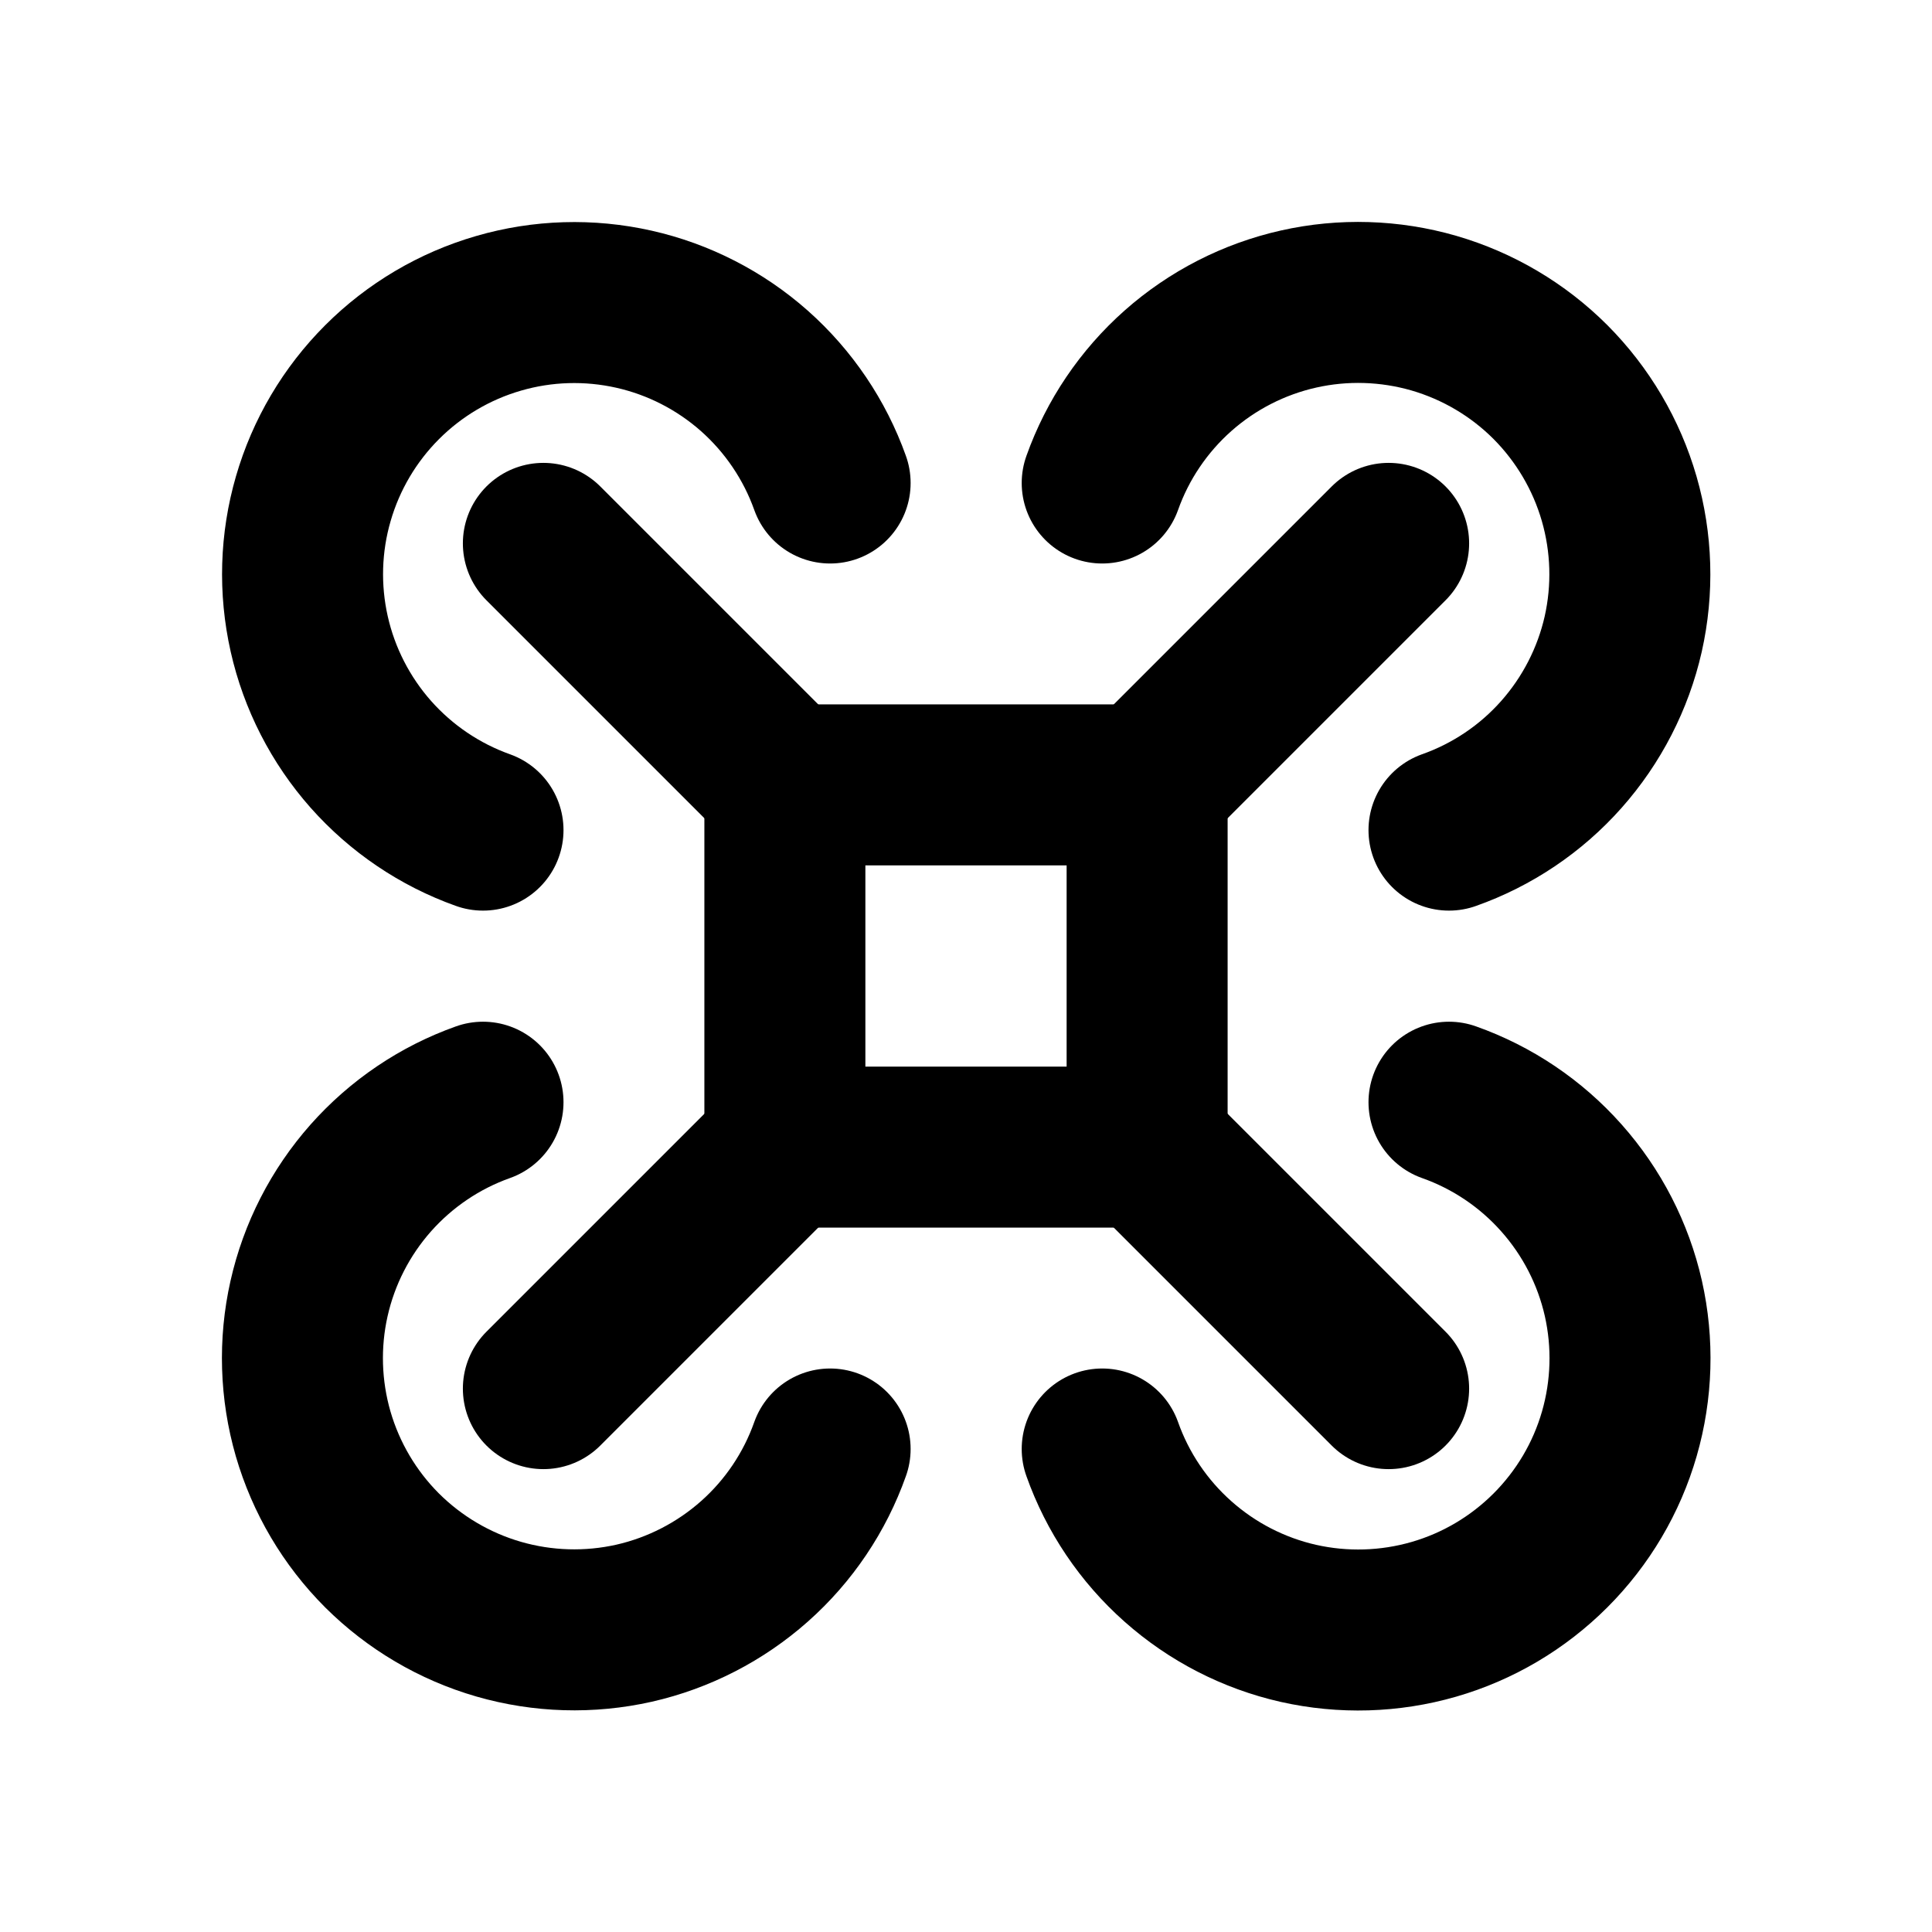 <!-- ! This file is automatically generated, please don't edit it directly. -->

<svg
	width="24"
	height="24"
	viewBox="0 0 24 24"
	fill="none"
	xmlns="http://www.w3.org/2000/svg"
>
	<g class="oi-drone">
		<path
			class="oi-line"
			d="M14.25 9.75L17.25 6.75"
			stroke="black"
			stroke-width="2"
			stroke-linecap="round"
			stroke-linejoin="round"
		/>
		<path
			class="oi-line"
			d="M6.75 17.25L9.75 14.25"
			stroke="black"
			stroke-width="2"
			stroke-linecap="round"
			stroke-linejoin="round"
		/>
		<path
			class="oi-line"
			d="M14.25 14.25L17.25 17.25"
			stroke="black"
			stroke-width="2"
			stroke-linecap="round"
			stroke-linejoin="round"
		/>
		<path
			class="oi-line"
			d="M6.75 6.75L9.75 9.75"
			stroke="black"
			stroke-width="2"
			stroke-linecap="round"
			stroke-linejoin="round"
		/>
		<path
			class="oi-vector"
			d="M13.692 6C13.883 5.463 14.207 4.984 14.633 4.606C15.06 4.228 15.575 3.964 16.131 3.839C16.686 3.714 17.265 3.732 17.812 3.89C18.359 4.049 18.857 4.343 19.26 4.746C19.662 5.15 19.956 5.648 20.114 6.195C20.272 6.743 20.289 7.321 20.164 7.877C20.038 8.432 19.773 8.947 19.395 9.373C19.017 9.799 18.537 10.122 18 10.312"
			stroke="black"
			stroke-width="2"
			stroke-linecap="round"
			stroke-linejoin="round"
		/>
		<path
			class="oi-vector"
			d="M18 13.692C18.537 13.882 19.018 14.206 19.396 14.632C19.775 15.058 20.04 15.573 20.166 16.129C20.291 16.685 20.274 17.263 20.116 17.811C19.958 18.359 19.663 18.857 19.26 19.26C18.857 19.663 18.359 19.958 17.811 20.116C17.263 20.274 16.685 20.291 16.129 20.166C15.573 20.04 15.058 19.775 14.632 19.396C14.206 19.018 13.882 18.537 13.692 18"
			stroke="black"
			stroke-width="2"
			stroke-linecap="round"
			stroke-linejoin="round"
		/>
		<path
			class="oi-vector"
			d="M10.312 18C10.122 18.537 9.799 19.017 9.373 19.395C8.947 19.773 8.432 20.038 7.877 20.164C7.321 20.289 6.743 20.272 6.195 20.114C5.648 19.956 5.15 19.662 4.746 19.26C4.343 18.857 4.049 18.359 3.89 17.812C3.732 17.265 3.714 16.686 3.839 16.131C3.964 15.575 4.228 15.06 4.606 14.633C4.984 14.207 5.463 13.883 6 13.692"
			stroke="black"
			stroke-width="2"
			stroke-linecap="round"
			stroke-linejoin="round"
		/>
		<path
			class="oi-vector"
			d="M6 10.312C5.464 10.121 4.985 9.797 4.607 9.371C4.23 8.945 3.966 8.43 3.841 7.875C3.716 7.319 3.733 6.741 3.892 6.194C4.05 5.648 4.344 5.15 4.747 4.747C5.15 4.344 5.648 4.05 6.194 3.892C6.741 3.733 7.319 3.716 7.875 3.841C8.43 3.966 8.945 4.23 9.371 4.607C9.797 4.985 10.121 5.464 10.312 6"
			stroke="black"
			stroke-width="2"
			stroke-linecap="round"
			stroke-linejoin="round"
		/>
		<path
			class="oi-box"
			d="M14.25 9.75H9.75V14.25H14.25V9.75Z"
			stroke="black"
			stroke-width="2"
			stroke-linecap="round"
			stroke-linejoin="round"
		/>
	</g>
</svg>